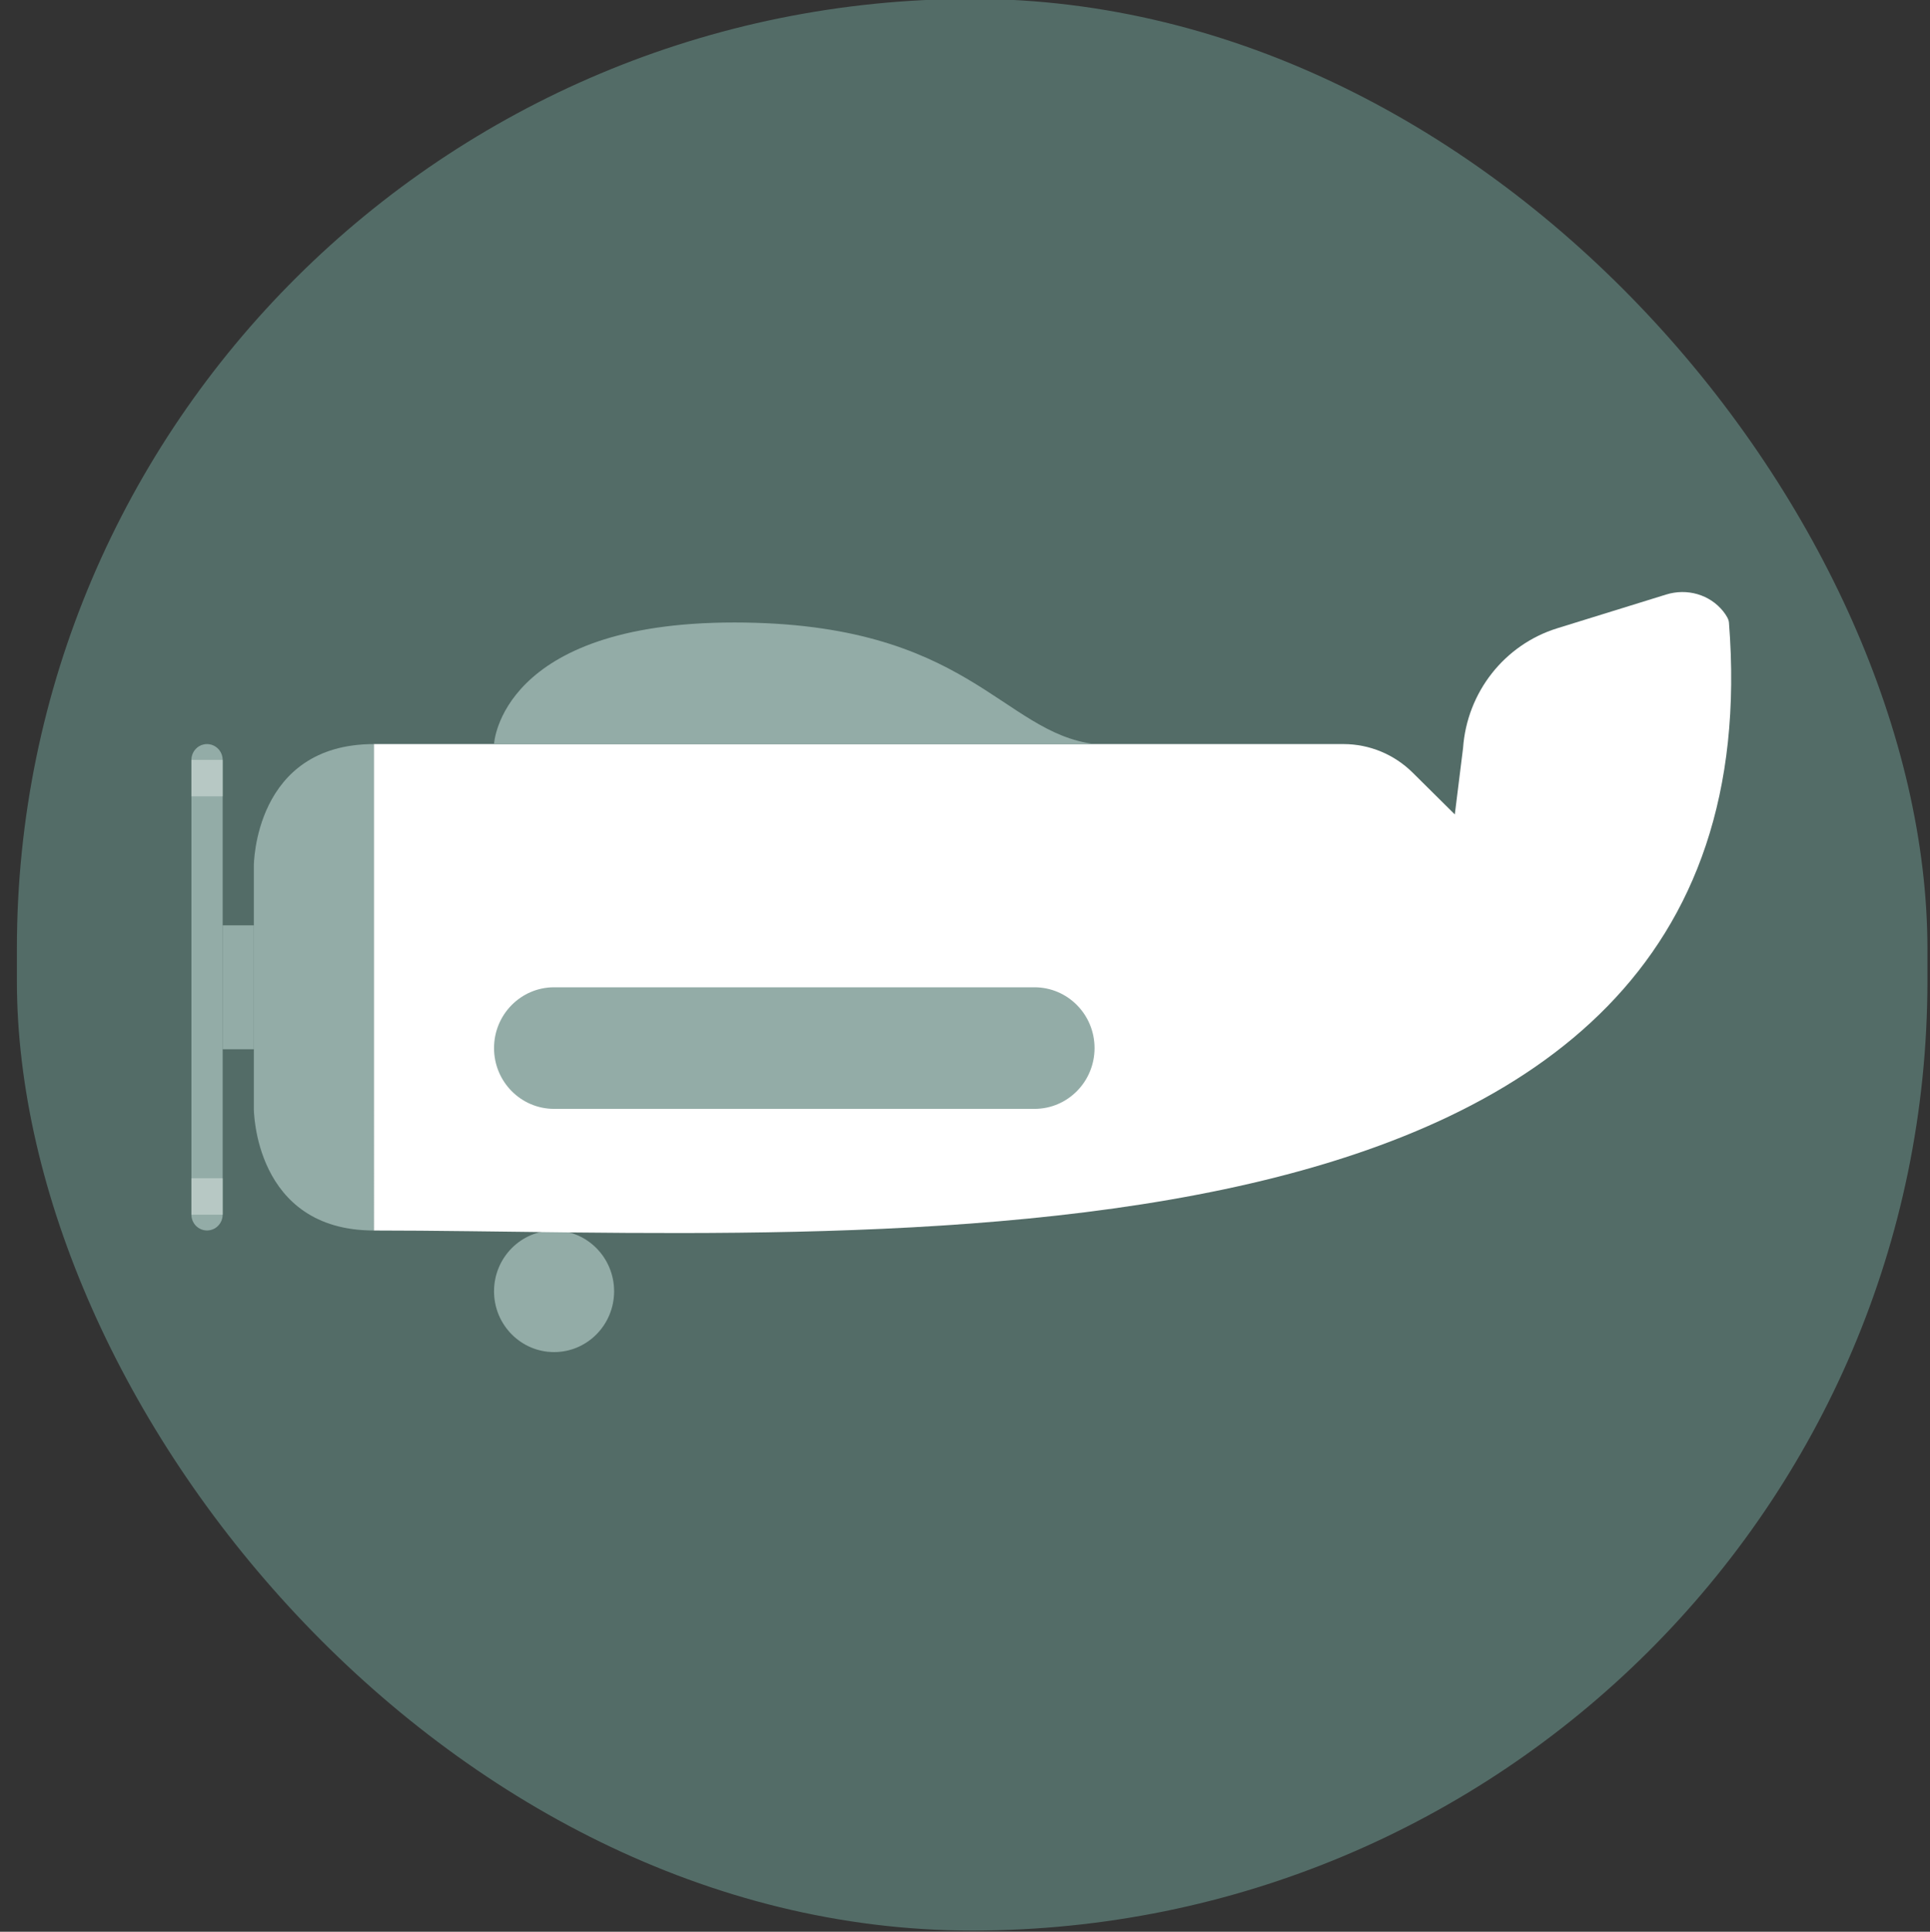 <?xml version="1.0" encoding="UTF-8" standalone="no"?>
<!-- Created with Inkscape (http://www.inkscape.org/) -->

<svg
   width="488.046mm"
   height="488.374mm"
   viewBox="0 0 488.046 488.374"
   version="1.1"
   id="svg5"
   xml:space="preserve"
   inkscape:export-filename="crdsin.svg"
   inkscape:export-xdpi="8.5328121"
   inkscape:export-ydpi="8.5328121"
   inkscape:version="1.2.2 (b0a8486541, 2022-12-01)"
   sodipodi:docname="cuerd.svg"
   xmlns:inkscape="http://www.inkscape.org/namespaces/inkscape"
   xmlns:sodipodi="http://sodipodi.sourceforge.net/DTD/sodipodi-0.dtd"
   xmlns="http://www.w3.org/2000/svg"
   xmlns:svg="http://www.w3.org/2000/svg"><rect x="0" y="0" width="488.046" height="488.374" fill="#333333" stroke="none"/><sodipodi:namedview
     id="namedview7"
     pagecolor="#ffffff"
     bordercolor="#000000"
     borderopacity="0.25"
     inkscape:showpageshadow="2"
     inkscape:pageopacity="0.0"
     inkscape:pagecheckerboard="0"
     inkscape:deskcolor="#d1d1d1"
     inkscape:document-units="mm"
     showgrid="false"
     inkscape:zoom="0.15306292"
     inkscape:cx="1365.4515"
     inkscape:cy="623.92642"
     inkscape:window-width="1366"
     inkscape:window-height="696"
     inkscape:window-x="0"
     inkscape:window-y="0"
     inkscape:window-maximized="1"
     inkscape:current-layer="g1217"
     showguides="true"
     inkscape:lockguides="true"><sodipodi:guide
       position="-854.201,-200.788"
       orientation="0,-1"
       id="guide1548"
       inkscape:locked="true" /></sodipodi:namedview><defs
     id="defs2"><linearGradient
       id="swatch6"
       inkscape:swatch="solid"><stop
         style="stop-color:#000000;stop-opacity:1;"
         offset="0"
         id="stop6" /></linearGradient></defs><g
     inkscape:label="Capa 1"
     inkscape:groupmode="layer"
     id="layer1"
     transform="translate(-2233.398,-19.029)"><g
       inkscape:label="Capa 1"
       id="g1217"
       transform="matrix(2.96,0,0,2.912,-1299.867,-5616.042)"
       inkscape:export-filename="./g1217.svg"
       inkscape:export-xdpi="8.5328121"
       inkscape:export-ydpi="8.5328121"><rect
         style="fill:none;stroke-width:0.09"
         id="rect337"
         width="210.212"
         height="213.701"
         x="1172.419"
         y="1911.686"
         ry="0"
         inkscape:export-filename="../../../home/leo/Escritorio/cuerd.svg"
         inkscape:export-xdpi="10.448532"
         inkscape:export-ydpi="10.448532" /><rect
         style="fill:#536c67;stroke-width:0.077"
         id="rect179"
         width="163.219"
         height="167.703"
         x="1195.113"
         y="1935.025"
         ry="82.482"
         inkscape:export-filename="cuerd.svg"
         inkscape:export-xdpi="11.303644"
         inkscape:export-ydpi="11.303644" /><path
         style="fill:#93aca7;fill-opacity:1;fill-rule:nonzero;stroke:none;stroke-width:0.91"
         d="m 1246.134,2047.228 c 0,2.913 -2.294,5.278 -5.127,5.278 -2.833,0 -5.131,-2.365 -5.131,-5.278 0,-2.917 2.298,-5.282 5.131,-5.282 2.833,0 5.127,2.365 5.127,5.282"
         id="path1185"
         inkscape:export-filename="cuerd.svg"
         inkscape:export-xdpi="8.5328121"
         inkscape:export-ydpi="8.5328121" /><path
         style="fill:#93aca7;fill-opacity:1;fill-rule:nonzero;stroke:none;stroke-width:0.91"
         d="m 1225.615,1999.72 c -10.258,0 -10.258,10.559 -10.258,10.559 v 21.112 c 0,0 0,10.559 10.258,10.559 z m 0,0"
         id="path1187" /><path
         style="fill:#ffffff;fill-opacity:1;fill-rule:nonzero;stroke:none;stroke-width:0.91"
         d="m 1225.615,1999.72 h 82.832 c 2.206,0 4.329,0.89 5.908,2.48 l 3.6,3.627 0.704,-5.754 c 0.336,-4.849 3.534,-8.984 8.052,-10.408 l 9.309,-2.931 c 1.762,-0.555 3.709,-0.012 4.868,1.467 0.273,0.353 0.466,0.689 0.487,0.963 4.598,59.427 -74.717,52.786 -115.76,52.786 z m 0,0"
         id="path1189" /><path
         style="fill:#93aca7;fill-opacity:1;fill-rule:nonzero;stroke:none;stroke-width:0.91"
         d="m 1287.177,1999.72 c -7.975,-1.013 -10.762,-10.556 -30.781,-10.556 -20.019,0 -20.52,10.556 -20.52,10.556 z m 0,0"
         id="path1191" /><path
         style="fill:#93aca7;fill-opacity:1;fill-rule:nonzero;stroke:none;stroke-width:0.91"
         d="m 1212.688,2015.456 h 2.669 v 10.758 h -2.669 z m 0,0"
         id="path1193" /><path
         style="fill:#93aca7;fill-opacity:1;fill-rule:nonzero;stroke:none;stroke-width:0.91"
         d="m 1211.357,2041.947 c 0.735,0 1.334,-0.613 1.334,-1.37 v -39.483 c 0,-0.757 -0.599,-1.374 -1.334,-1.374 -0.736,0 -1.334,0.616 -1.334,1.374 v 39.483 c 0,0.757 0.599,1.37 1.334,1.37"
         id="path1195" /><path
         style="fill:#93aca7;fill-opacity:1;fill-rule:nonzero;stroke:none;stroke-width:0.91"
         d="m 1282.046,2031.391 h -41.039 c -2.833,0 -5.131,-2.361 -5.131,-5.278 0,-2.916 2.298,-5.278 5.131,-5.278 h 41.039 c 2.833,0 5.131,2.361 5.131,5.278 0,2.917 -2.297,5.278 -5.131,5.278"
         id="path1197" /><path
         style="fill:#b7c8c4;fill-opacity:1;fill-rule:nonzero;stroke:none;stroke-width:0.91"
         d="m 1210.023,2001.093 h 2.665 v 3.165 h -2.665 z m 0,0"
         id="path1199" /><path
         style="fill:#b7c8c4;fill-opacity:1;fill-rule:nonzero;stroke:none;stroke-width:0.91"
         d="m 1210.023,2037.411 h 2.665 v 3.165 h -2.665 z m 0,0"
         id="path1201" /><rect
         style="fill:none;stroke-width:0.09"
         id="rect622"
         width="185.339"
         height="192.198"
         x="1184.249"
         y="1922.859" /><rect
         style="fill:none;stroke-width:0.09"
         id="rect642"
         width="194.309"
         height="197.171"
         x="1178.946"
         y="1920.519" /></g><rect
       style="fill:none;stroke:#000000;stroke-width:0.265;stroke-opacity:0"
       id="rect798"
       width="653.923"
       height="34.266"
       x="2233.532"
       y="250.025" /><rect
       style="fill:none;stroke:#000000;stroke-width:0.261;stroke-opacity:0"
       id="rect964"
       width="450.526"
       height="49.636"
       x="2233.528"
       y="250.025" /></g></svg>
